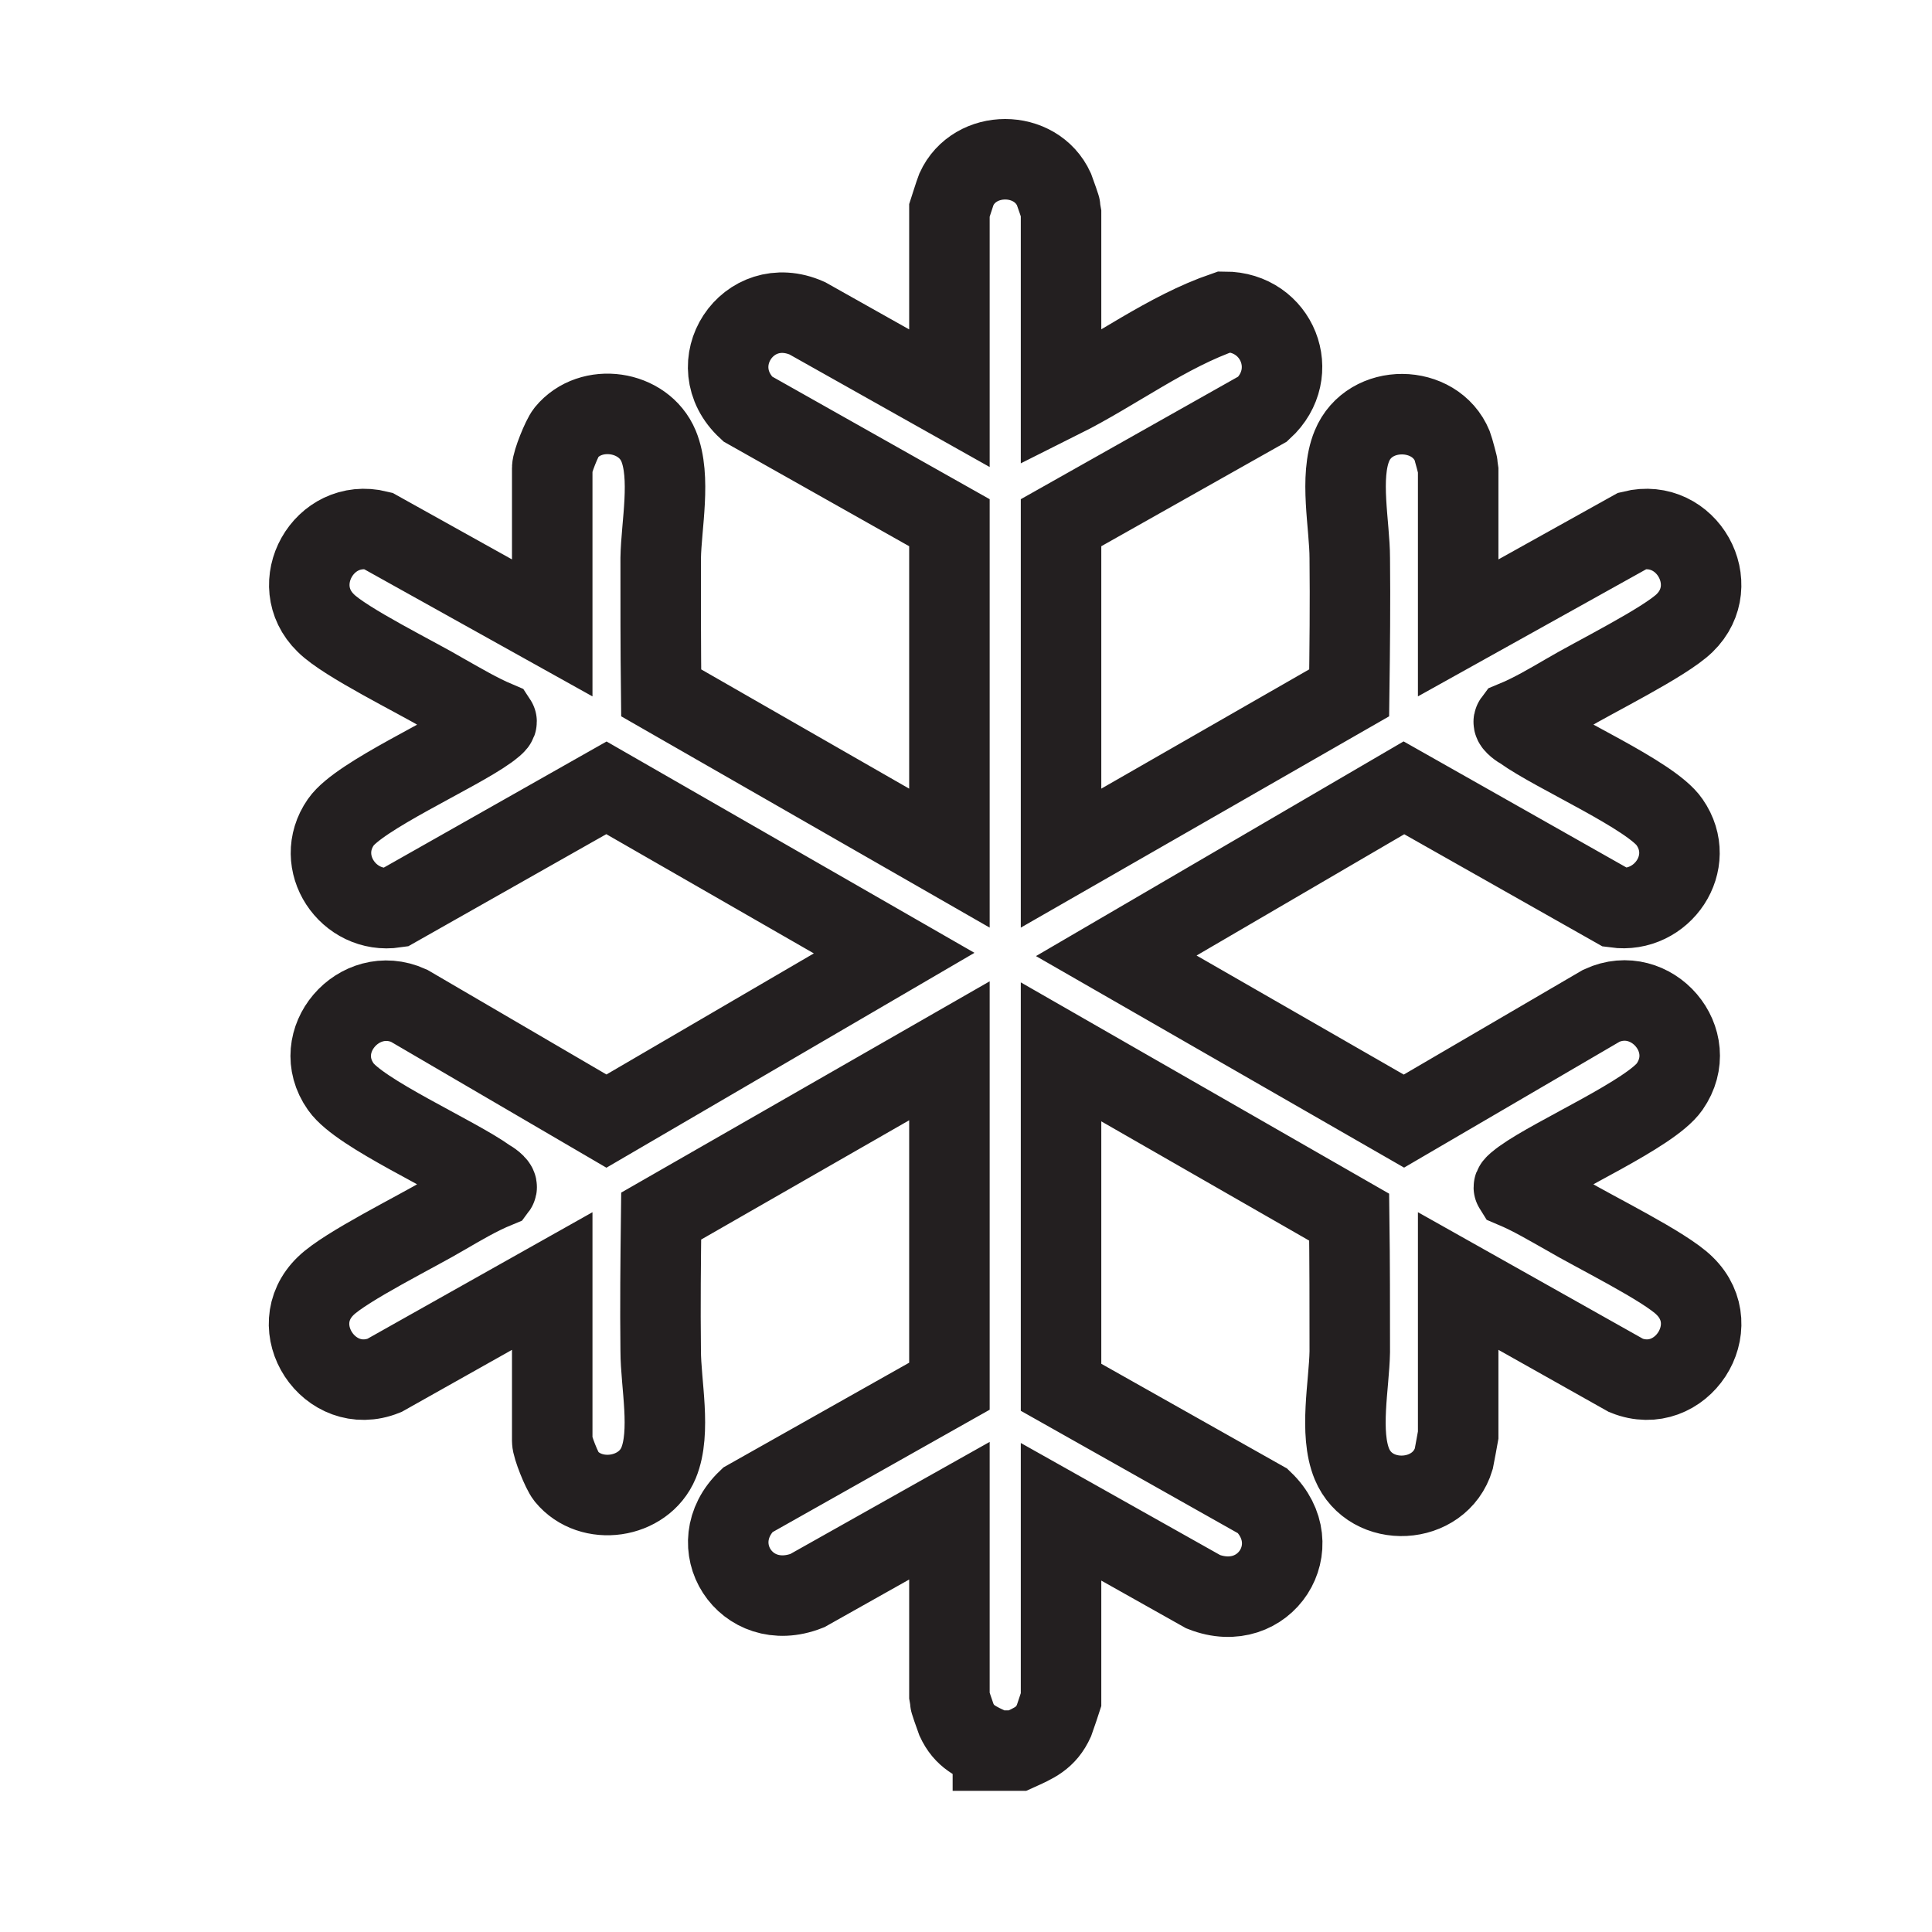 <svg width="36" height="36" viewBox="0 0 36 36" fill="none" xmlns="http://www.w3.org/2000/svg">
<path d="M18.501 32.6C18.191 32.45 17.971 32.37 17.82 32.04C17.8 31.99 17.691 31.67 17.691 31.65V28.15L15.041 29.64C13.891 30.09 13.061 28.78 13.931 27.95L17.691 25.83V19.58L12.32 22.66C12.31 23.49 12.301 24.33 12.311 25.17C12.311 25.78 12.511 26.68 12.271 27.26C11.991 27.93 11.011 28.07 10.55 27.51C10.47 27.41 10.29 26.96 10.29 26.85V23.87L7.161 25.63C6.141 26.04 5.271 24.73 6.071 23.96C6.441 23.6 7.761 22.95 8.281 22.64C8.591 22.46 8.911 22.27 9.251 22.13C9.281 22.09 9.131 21.99 9.091 21.97C8.481 21.53 6.701 20.75 6.351 20.25C5.751 19.4 6.691 18.32 7.621 18.74L11.3 20.89L16.661 17.76L11.3 14.68L7.361 16.91C6.491 17.04 5.831 16.07 6.351 15.32C6.691 14.83 8.481 14.04 9.091 13.6C9.131 13.57 9.271 13.47 9.251 13.44C8.921 13.3 8.601 13.11 8.281 12.93C7.761 12.62 6.431 11.97 6.071 11.61C5.331 10.89 6.031 9.64 7.041 9.89L10.29 11.7V8.72C10.29 8.61 10.47 8.16 10.55 8.06C11.011 7.5 11.991 7.64 12.271 8.31C12.511 8.89 12.321 9.79 12.311 10.4C12.311 11.24 12.31 12.07 12.32 12.91L17.691 15.99V9.74L13.931 7.62C13.041 6.8 13.931 5.44 15.041 5.93L17.691 7.42V3.92C17.691 3.92 17.8 3.58 17.82 3.53C18.16 2.78 19.3 2.78 19.64 3.53C19.66 3.58 19.771 3.9 19.771 3.92V7.42C20.791 6.91 21.741 6.18 22.82 5.81C23.8 5.81 24.261 6.95 23.531 7.62L19.771 9.74V15.99L25.14 12.91C25.151 12.08 25.16 11.24 25.151 10.4C25.151 9.79 24.951 8.89 25.191 8.31C25.52 7.51 26.741 7.53 27.061 8.31C27.081 8.36 27.171 8.7 27.171 8.72V11.7L30.421 9.89C31.43 9.64 32.13 10.89 31.39 11.61C31.02 11.97 29.701 12.62 29.18 12.93C28.87 13.11 28.55 13.3 28.21 13.44C28.18 13.48 28.331 13.58 28.371 13.6C28.981 14.04 30.77 14.82 31.11 15.32C31.631 16.07 30.971 17.03 30.101 16.91L26.16 14.68L20.8 17.81L26.16 20.89L29.84 18.74C30.77 18.31 31.71 19.39 31.11 20.25C30.761 20.75 28.981 21.53 28.371 21.97C28.331 22 28.191 22.1 28.21 22.13C28.541 22.27 28.86 22.46 29.18 22.64C29.701 22.95 31.03 23.6 31.39 23.96C32.181 24.73 31.32 26.04 30.3 25.63L27.171 23.87V26.74C27.171 26.74 27.101 27.13 27.09 27.18C26.831 28.05 25.541 28.12 25.191 27.28C24.951 26.7 25.14 25.8 25.151 25.19C25.151 24.35 25.151 23.52 25.14 22.68L19.771 19.6V25.85L23.531 27.97C24.401 28.8 23.57 30.11 22.421 29.66L19.771 28.17V31.67C19.771 31.67 19.66 32.01 19.64 32.06C19.491 32.39 19.27 32.48 18.96 32.62H18.501V32.6Z" stroke="#231F20" stroke-width="1.5" stroke-miterlimit="10"/>
</svg>
